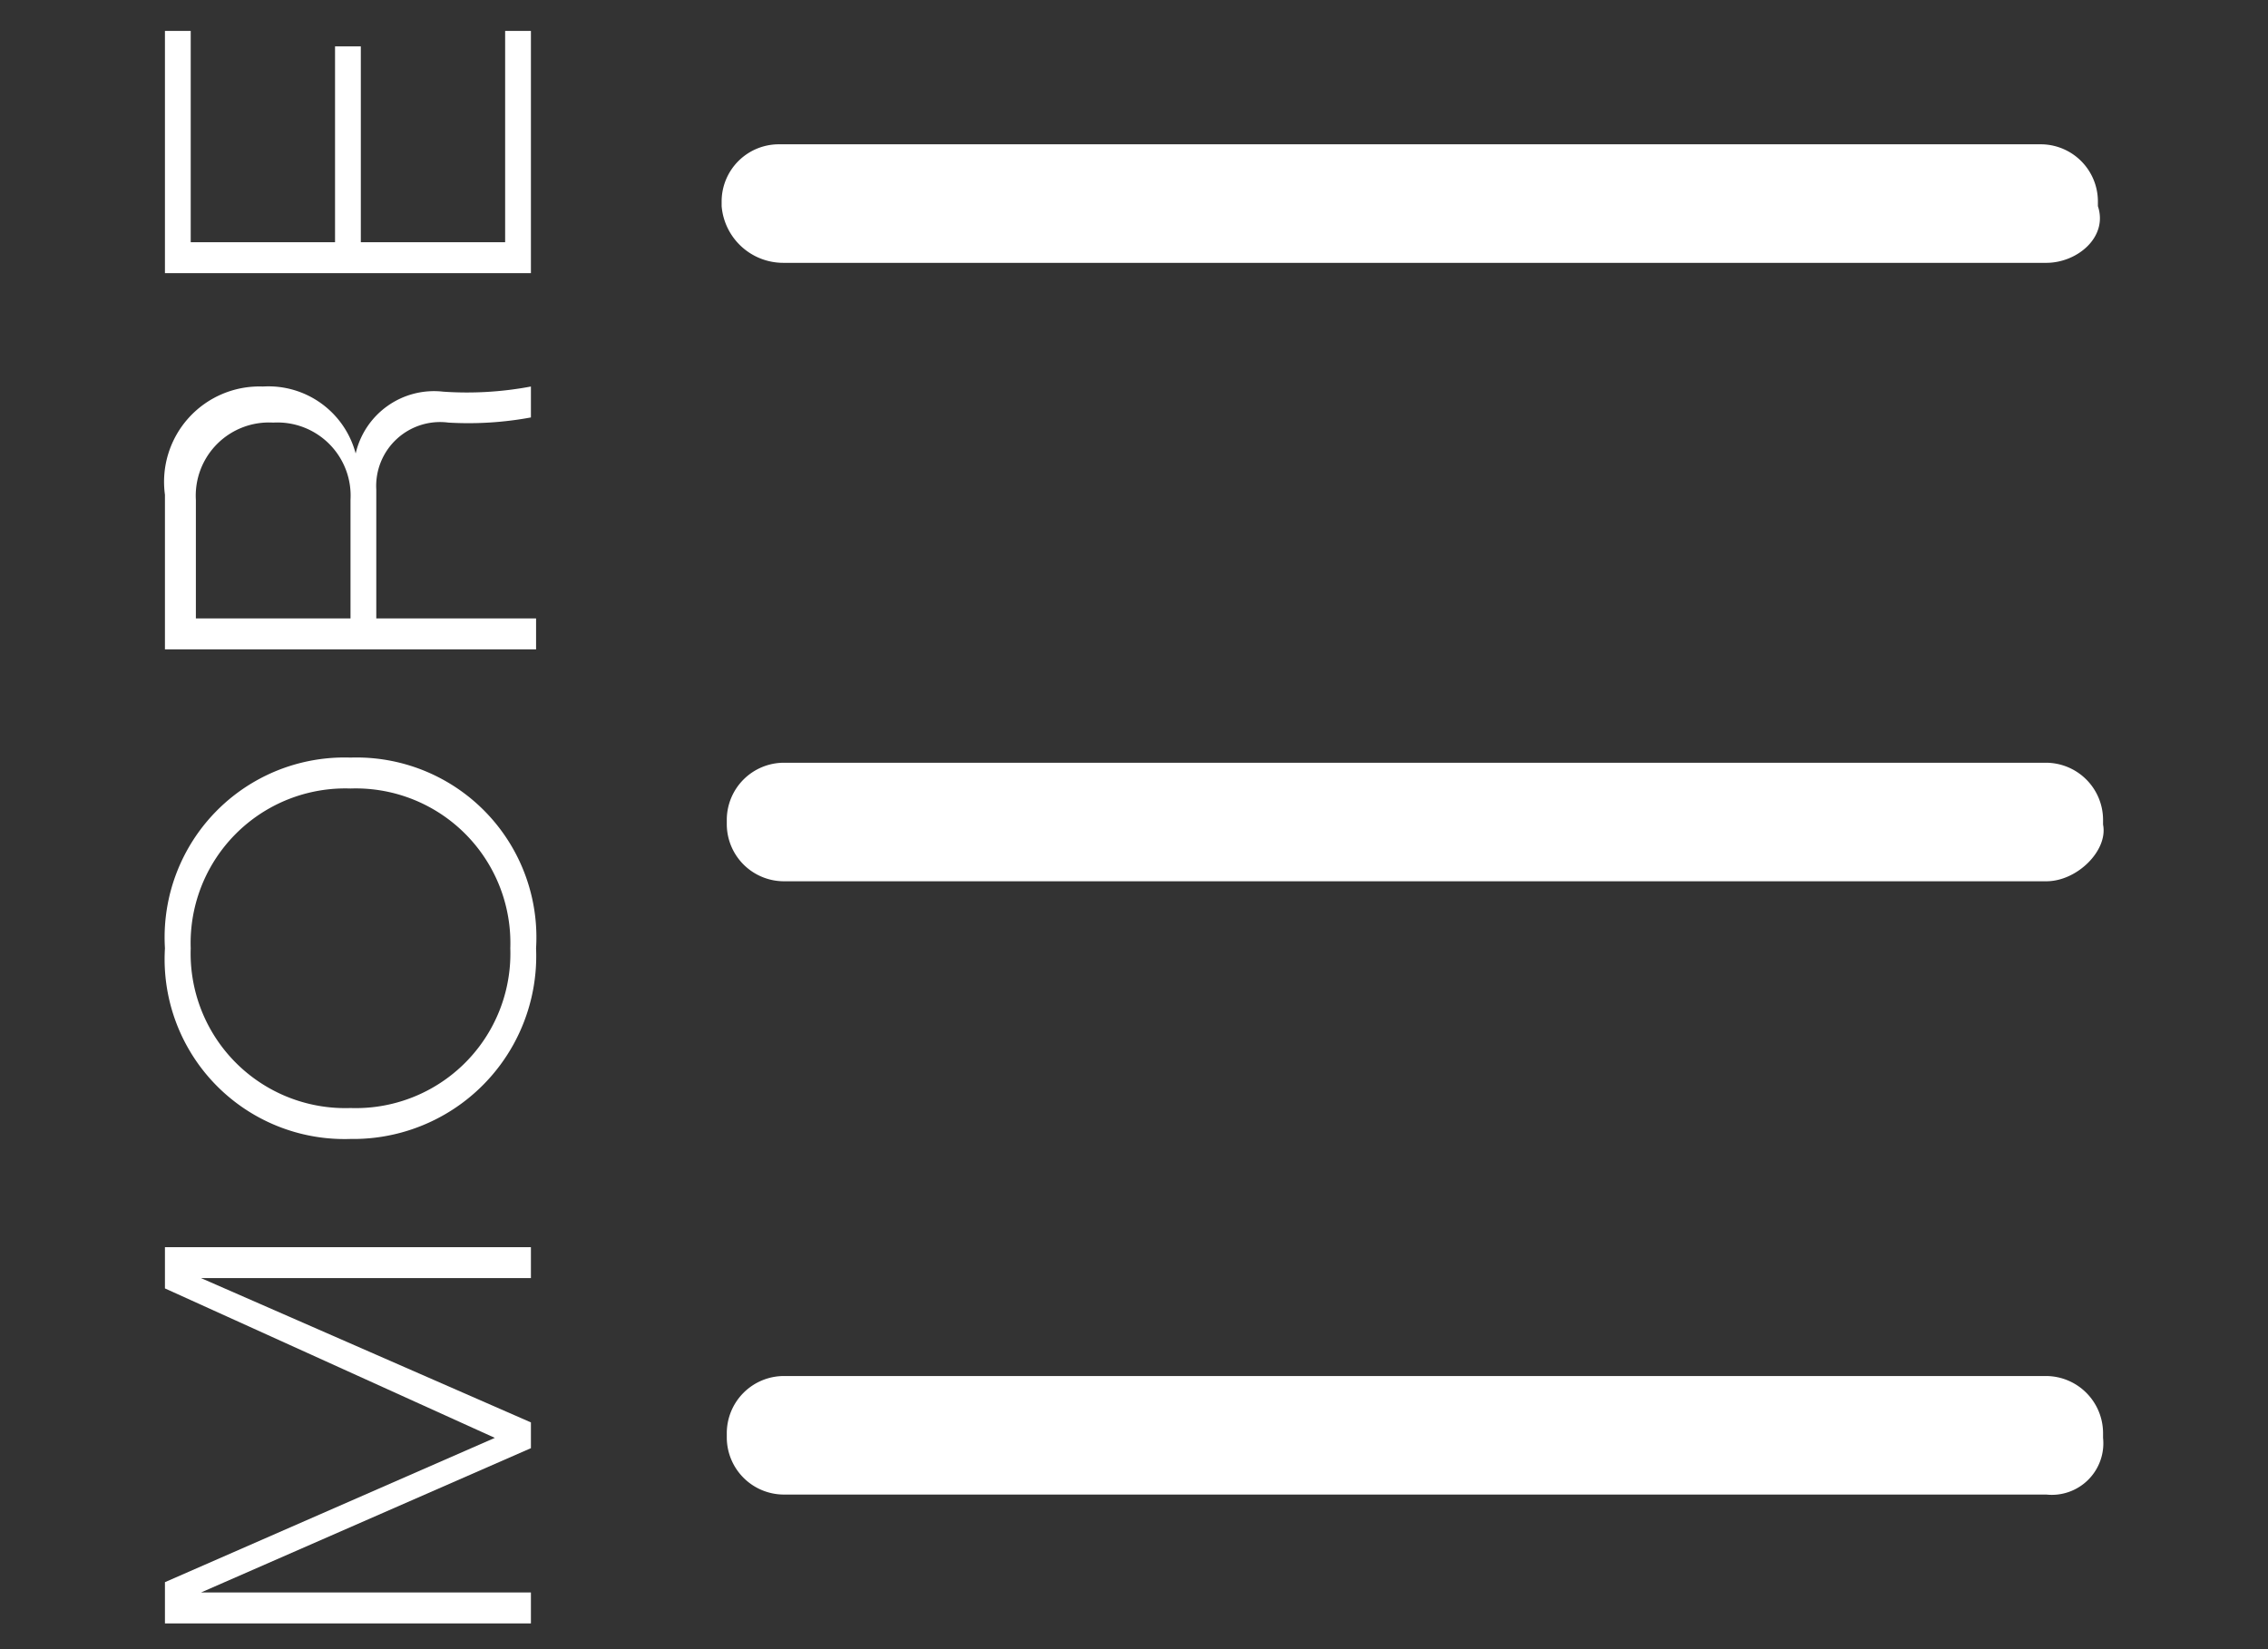 <svg id="Layer_1" data-name="Layer 1" xmlns="http://www.w3.org/2000/svg" viewBox="0 0 44 32"><rect x="0" y="0" width="44" height="32" fill="#333333" stroke="none"/><defs><style>.cls-1{fill:#fff;}</style></defs><title>Artboard 1</title><path class="cls-1" d="M39.7,5.1H15.2A1.2,1.2,0,0,1,14,4V3.9a1.11,1.11,0,0,1,1.1-1.1H39.6a1.11,1.11,0,0,1,1.1,1.1V4C40.9,4.6,40.3,5.1,39.7,5.1Z"/><path class="cls-1" d="M39.7,17.1H15.2A1.11,1.11,0,0,1,14.1,16v-.1a1.11,1.11,0,0,1,1.1-1.1H39.7a1.11,1.11,0,0,1,1.1,1.1V16C40.9,16.5,40.3,17.1,39.7,17.1Z"/><path class="cls-1" d="M39.7,29H15.2a1.11,1.11,0,0,1-1.1-1.1v-.1a1.11,1.11,0,0,1,1.1-1.1H39.7a1.11,1.11,0,0,1,1.1,1.1v.1A1,1,0,0,1,39.7,29Z"/><path class="cls-1" d="M3.2,24.2h7.1v.6H3.9l6.4,2.8v.5L3.9,30.9h6.4v.6H3.2v-.8l6.4-2.8L3.2,25Z"/><path class="cls-1" d="M6.8,14.7a3.49,3.49,0,0,1,3.6,3.7,3.55,3.55,0,0,1-3.6,3.7,3.49,3.49,0,0,1-3.6-3.7A3.49,3.49,0,0,1,6.8,14.7Zm0,6.8a3,3,0,0,0,3.1-3.1,3,3,0,0,0-3.1-3.1,3,3,0,0,0-3.1,3.1A3,3,0,0,0,6.8,21.5Z"/><path class="cls-1" d="M10.3,7.5v.6a6.66,6.66,0,0,1-1.6.1A1.24,1.24,0,0,0,7.3,9.5V12h3.1v.6H3.2v-3A1.85,1.85,0,0,1,5.1,7.5,1.75,1.75,0,0,1,6.9,8.8,1.56,1.56,0,0,1,8.6,7.6,6.7,6.7,0,0,0,10.3,7.5Zm-5,.7A1.42,1.42,0,0,0,3.8,9.7V12h3V9.7A1.42,1.42,0,0,0,5.3,8.2Z"/><path class="cls-1" d="M3.8,4.7H6.5V.9H7V4.7H9.8V.6h.5V5.3H3.2V.6h.5V4.7Z"/></svg>